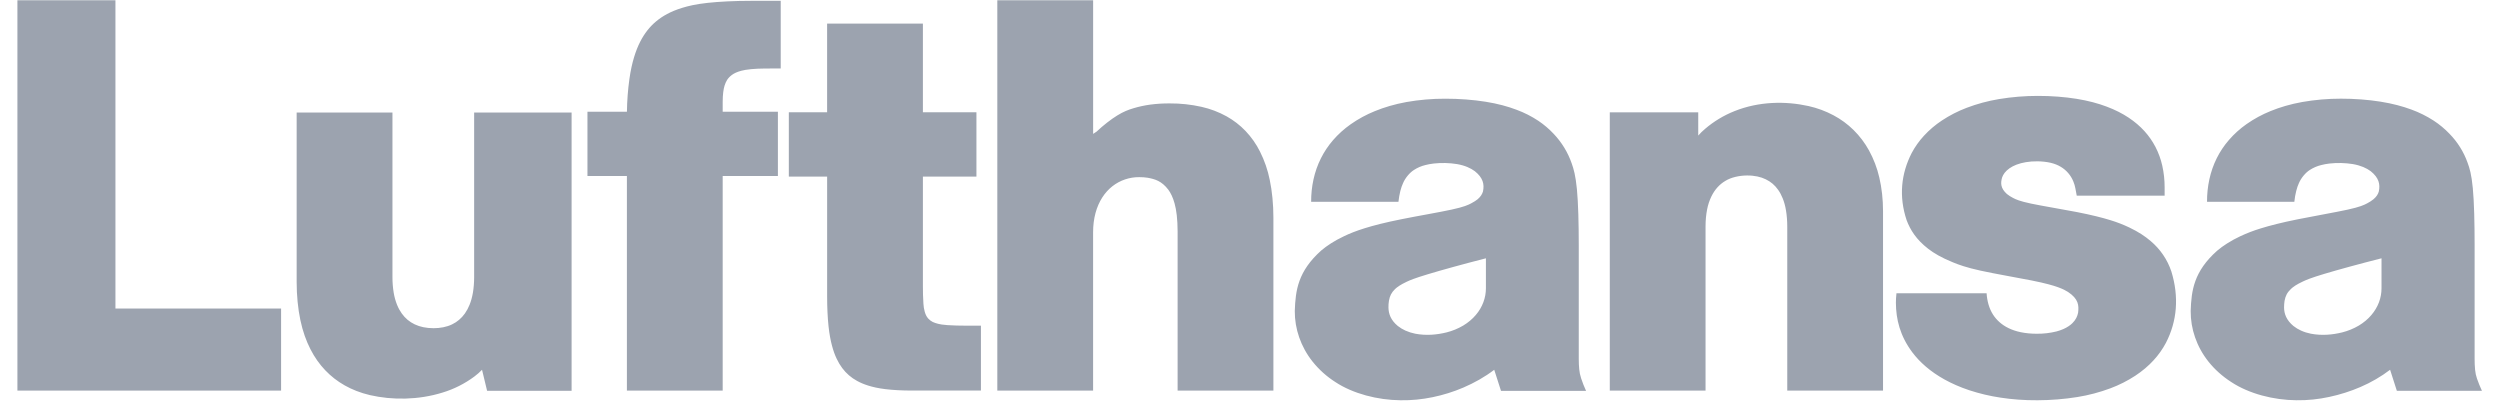 <svg width="175" height="29" viewBox="0 0 175 29" fill="none" xmlns="http://www.w3.org/2000/svg">
<g clip-path="url(#clip0_628_38)">
<path fill-rule="evenodd" clip-rule="evenodd" d="M1.219 0.02V27.34H19.676V21.596H8.081V0.02H1.219ZM20.766 7.876V19.751C20.766 20.677 20.857 21.606 21.025 22.404C21.193 23.201 21.435 23.867 21.73 24.443C22.024 25.019 22.37 25.502 22.768 25.92C23.165 26.337 23.613 26.686 24.127 26.977C24.64 27.267 25.221 27.499 25.896 27.658C27.448 28.016 29.284 28.007 30.978 27.48C31.78 27.236 32.533 26.857 33.203 26.359C33.418 26.198 33.588 26.047 33.742 25.884L34.097 27.358H40.012V7.877H33.19V19.403C33.19 19.781 33.159 20.161 33.104 20.488C33.047 20.815 32.968 21.092 32.872 21.329C32.787 21.545 32.677 21.751 32.544 21.942C32.421 22.114 32.286 22.261 32.137 22.387C31.99 22.513 31.828 22.618 31.649 22.704C31.268 22.891 30.81 22.974 30.348 22.974C30.101 22.974 29.852 22.95 29.629 22.903C29.42 22.861 29.217 22.794 29.024 22.702C28.847 22.617 28.681 22.511 28.53 22.386C28.381 22.259 28.244 22.113 28.122 21.941C27.999 21.769 27.887 21.569 27.791 21.331C27.684 21.06 27.606 20.778 27.559 20.491C27.5 20.131 27.471 19.767 27.472 19.403V7.876H20.766ZM41.122 7.821V12.322H43.883V27.34H50.588V12.322H54.453V7.821H50.588V7.122C50.588 6.88 50.602 6.637 50.627 6.444C50.651 6.251 50.684 6.108 50.722 5.985C50.82 5.7 50.916 5.49 51.223 5.251C51.302 5.194 51.391 5.14 51.497 5.091C51.603 5.042 51.728 4.997 51.893 4.953C52.058 4.911 52.261 4.87 52.583 4.84C53.126 4.785 53.94 4.793 54.65 4.793V0.058H52.559C51.448 0.058 50.335 0.112 49.519 0.202C48.702 0.293 48.182 0.417 47.754 0.549C47.326 0.681 46.991 0.823 46.697 0.98C46.404 1.137 46.153 1.308 45.927 1.497C45.7 1.686 45.5 1.894 45.315 2.129C45.131 2.364 44.963 2.626 44.808 2.931C44.653 3.236 44.512 3.585 44.385 4.004C44.258 4.423 44.145 4.913 44.058 5.534C43.953 6.292 43.895 7.056 43.885 7.821H41.122ZM55.218 7.86V12.361H57.899V20.782C57.899 21.512 57.934 22.242 57.996 22.827C58.058 23.41 58.146 23.846 58.242 24.207C58.339 24.57 58.447 24.86 58.566 25.11C58.684 25.361 58.813 25.573 58.954 25.762C59.23 26.135 59.587 26.443 59.998 26.665C60.218 26.786 60.469 26.895 60.779 26.992C61.09 27.089 61.461 27.177 61.976 27.24C62.492 27.303 63.154 27.339 63.814 27.339H68.665V22.798H67.719C67.198 22.798 66.676 22.784 66.328 22.759C65.979 22.735 65.805 22.701 65.666 22.666C65.369 22.584 65.194 22.53 64.97 22.292C64.836 22.131 64.794 22.019 64.735 21.836C64.682 21.65 64.65 21.459 64.64 21.267C64.613 20.846 64.6 20.425 64.603 20.004V12.361H68.35V7.86H64.603V1.651H57.898V7.86H55.218ZM69.812 0.02V27.34H76.517V16.242C76.517 15.784 76.574 15.325 76.685 14.912C76.796 14.501 76.959 14.136 77.16 13.822C77.361 13.509 77.601 13.247 77.869 13.036C78.403 12.618 79.069 12.393 79.752 12.4C79.953 12.399 80.155 12.415 80.333 12.442C80.853 12.536 81.317 12.671 81.781 13.277C81.867 13.394 81.946 13.527 82.02 13.685C82.094 13.844 82.162 14.026 82.223 14.249C82.283 14.472 82.337 14.734 82.374 15.066C82.412 15.398 82.433 15.801 82.433 16.203V27.34H89.138V15.233C89.138 14.311 89.049 13.387 88.884 12.601C88.746 11.908 88.515 11.236 88.196 10.604C87.934 10.08 87.595 9.597 87.19 9.171C86.803 8.765 86.355 8.42 85.863 8.145C85.314 7.841 84.723 7.617 84.11 7.479C83.379 7.315 82.632 7.234 81.883 7.239C81.428 7.235 80.973 7.263 80.522 7.322C80.097 7.38 79.719 7.465 79.355 7.573C78.992 7.681 78.644 7.812 78.206 8.083C77.768 8.353 77.239 8.763 76.756 9.217L76.519 9.372V0.02H69.812ZM97.891 14.127C97.92 13.857 97.969 13.591 98.023 13.37C98.08 13.15 98.142 12.974 98.211 12.825C98.368 12.45 98.686 12.08 98.976 11.898C99.221 11.738 99.493 11.621 99.779 11.553C99.947 11.509 100.136 11.473 100.357 11.447C100.901 11.387 101.45 11.4 101.99 11.486C102.267 11.534 102.508 11.605 102.715 11.691C102.923 11.777 103.095 11.877 103.239 11.985C103.812 12.443 103.916 12.893 103.808 13.405C103.753 13.587 103.649 13.764 103.434 13.948C103.324 14.039 103.186 14.127 102.978 14.237C102.769 14.347 102.492 14.481 101.616 14.671C100.741 14.863 99.267 15.11 98.122 15.341C96.977 15.569 96.155 15.78 95.529 15.976C94.9 16.171 94.465 16.353 94.099 16.526C93.732 16.699 93.436 16.864 93.177 17.029C92.918 17.195 92.695 17.359 92.493 17.529C90.86 18.986 90.683 20.316 90.635 21.771C90.632 22.395 90.734 23.017 90.944 23.617C91.153 24.217 91.465 24.793 91.889 25.323C92.334 25.877 92.868 26.356 93.47 26.74C94.713 27.563 96.438 28.002 98.03 28.018C98.82 28.032 99.555 27.953 100.284 27.803C101.016 27.652 101.741 27.428 102.442 27.127C103.2 26.8 103.935 26.391 104.596 25.885L105.07 27.36H111.024C110.893 27.075 110.778 26.784 110.68 26.487C110.601 26.243 110.571 26.073 110.547 25.856C110.523 25.64 110.513 25.374 110.513 25.11V17.154C110.513 15.684 110.477 14.209 110.384 13.245C110.29 12.281 110.159 11.828 110.017 11.433C109.751 10.667 109.323 9.965 108.761 9.373C108.438 9.028 108.077 8.72 107.684 8.456C107.207 8.141 106.695 7.881 106.158 7.683C105.557 7.455 104.851 7.259 103.995 7.122C103.139 6.985 102.132 6.907 101.168 6.909C100.257 6.907 99.349 6.985 98.452 7.142C97.624 7.293 96.885 7.514 96.237 7.78C95.64 8.021 95.073 8.33 94.548 8.699C94.091 9.02 93.675 9.394 93.311 9.814C92.966 10.213 92.685 10.639 92.46 11.091C91.992 12.024 91.776 13.076 91.78 14.127H97.891ZM103.836 21.155C103.717 21.473 103.541 21.778 103.303 22.053C103.067 22.331 102.772 22.58 102.428 22.788C102.063 23.003 101.668 23.166 101.255 23.269C100.586 23.434 99.835 23.505 99.072 23.36C98.834 23.313 98.603 23.24 98.382 23.142C98.191 23.057 98.011 22.948 97.847 22.819C97.347 22.406 97.199 21.958 97.192 21.526C97.189 21.368 97.2 21.21 97.226 21.055C97.287 20.712 97.397 20.484 97.656 20.232C97.736 20.157 97.831 20.08 97.959 19.999C98.085 19.917 98.244 19.83 98.472 19.721C98.703 19.613 99.004 19.482 99.939 19.2C100.872 18.917 102.44 18.483 104.014 18.081V20.177C104.014 20.511 103.954 20.842 103.836 21.155ZM112.683 27.341H119.388V15.854C119.388 15.436 119.426 15.017 119.498 14.659C119.557 14.346 119.658 14.042 119.796 13.754C119.919 13.501 120.063 13.289 120.225 13.111C120.388 12.932 120.567 12.785 120.773 12.663C121.177 12.414 121.744 12.289 122.282 12.284C122.551 12.281 122.796 12.307 123.016 12.353C123.235 12.399 123.428 12.465 123.603 12.551C123.777 12.635 123.936 12.737 124.081 12.859C124.225 12.982 124.355 13.124 124.473 13.294C124.594 13.464 124.7 13.66 124.794 13.896C124.888 14.132 124.968 14.407 125.021 14.741C125.077 15.074 125.108 15.464 125.108 15.854V27.342H131.812V14.767C131.812 13.955 131.721 13.143 131.551 12.424C131.399 11.762 131.156 11.125 130.829 10.528C130.54 10.004 130.177 9.523 129.75 9.101C129.336 8.693 128.865 8.347 128.35 8.073C127.799 7.779 127.211 7.561 126.6 7.424C124.977 7.065 123.121 7.095 121.415 7.778C120.661 8.078 119.964 8.499 119.351 9.024C119.181 9.166 119.022 9.322 118.877 9.49V7.861H112.685V27.341H112.683ZM132.752 20.53C132.726 20.803 132.711 20.975 132.713 21.19C132.718 22.346 133 23.513 133.861 24.662C134.124 25.011 134.438 25.346 134.81 25.664C135.183 25.984 135.617 26.287 136.122 26.567C136.626 26.846 137.202 27.101 137.854 27.318C138.565 27.551 139.295 27.724 140.035 27.834C140.833 27.957 141.703 28.024 142.627 28.018C143.559 28.015 144.49 27.94 145.409 27.794C146.201 27.667 146.978 27.462 147.728 27.182C148.341 26.953 148.926 26.657 149.472 26.3C149.97 25.971 150.39 25.612 150.743 25.228C151.096 24.845 151.383 24.436 151.614 24.001C152.4 22.482 152.541 20.785 151.996 19.004C151.719 18.175 151.217 17.437 150.542 16.87C150.352 16.706 150.141 16.549 149.901 16.393C149.659 16.238 149.384 16.083 149.045 15.921C148.623 15.72 148.185 15.551 147.737 15.414C147.167 15.238 146.43 15.05 145.385 14.845C144.338 14.641 142.983 14.423 142.175 14.252C141.369 14.081 141.109 13.958 140.913 13.855C140.76 13.778 140.616 13.685 140.482 13.579C140.041 13.18 140.03 12.824 140.149 12.417C140.225 12.206 140.371 11.989 140.663 11.782C140.797 11.688 140.958 11.602 141.147 11.528C141.36 11.448 141.581 11.389 141.806 11.353C142.055 11.311 142.334 11.287 142.634 11.292C142.935 11.297 143.258 11.33 143.538 11.394C143.815 11.458 144.047 11.554 144.248 11.673C144.652 11.912 144.964 12.276 145.136 12.709C145.264 13.001 145.305 13.354 145.372 13.698H151.524V13.116C151.525 12.605 151.471 12.096 151.359 11.597C151.258 11.143 151.099 10.703 150.884 10.288C150.676 9.888 150.417 9.515 150.113 9.18C149.802 8.839 149.44 8.525 149.006 8.237C148.572 7.949 148.068 7.689 147.469 7.464C146.871 7.238 146.176 7.048 145.356 6.917C144.537 6.785 143.593 6.711 142.653 6.713C141.74 6.712 140.828 6.787 139.928 6.936C139.154 7.065 138.395 7.27 137.663 7.548C137.055 7.779 136.475 8.076 135.934 8.434C135.472 8.739 135.05 9.097 134.677 9.502C134.34 9.867 134.052 10.272 133.819 10.709C133.077 12.16 132.908 13.745 133.464 15.414C133.719 16.087 134.127 16.761 134.977 17.418C135.185 17.577 135.415 17.731 135.692 17.885C135.968 18.039 136.288 18.194 136.706 18.364C137.122 18.535 137.634 18.724 138.651 18.948C139.668 19.172 141.192 19.428 142.205 19.631C143.218 19.834 143.719 19.982 144.066 20.107C144.413 20.234 144.606 20.338 144.759 20.435C145.497 20.924 145.531 21.375 145.466 21.895C145.413 22.145 145.309 22.384 145.063 22.626C144.988 22.7 144.9 22.771 144.796 22.839C144.68 22.915 144.559 22.981 144.433 23.036C144.276 23.103 144.116 23.159 143.951 23.202C143.5 23.313 143.037 23.367 142.573 23.362C142.185 23.363 141.8 23.325 141.465 23.257C141.13 23.189 140.849 23.09 140.604 22.972C140.359 22.854 140.15 22.714 139.972 22.556C139.794 22.4 139.639 22.22 139.512 22.022C139.237 21.594 139.095 21.062 139.062 20.529L132.752 20.53ZM160.603 14.127C160.631 13.857 160.678 13.591 160.735 13.37C160.79 13.15 160.854 12.974 160.921 12.825C161.079 12.45 161.396 12.08 161.685 11.898C161.931 11.739 162.203 11.622 162.489 11.553C162.658 11.509 162.845 11.473 163.067 11.447C163.61 11.387 164.16 11.4 164.699 11.486C164.976 11.534 165.217 11.605 165.427 11.691C165.633 11.777 165.807 11.877 165.951 11.985C166.521 12.443 166.625 12.893 166.517 13.405C166.464 13.587 166.361 13.764 166.144 13.948C166.005 14.059 165.853 14.156 165.693 14.238C165.486 14.348 165.211 14.482 164.339 14.674C163.469 14.865 162.003 15.117 160.857 15.348C159.71 15.579 158.882 15.791 158.252 15.988C157.758 16.137 157.278 16.323 156.811 16.541C156.492 16.691 156.183 16.859 155.888 17.047C155.649 17.198 155.419 17.365 155.203 17.547C153.573 18.998 153.395 20.322 153.348 21.77C153.344 22.398 153.447 23.022 153.655 23.616C153.863 24.216 154.176 24.792 154.599 25.322C155.023 25.852 155.553 26.334 156.182 26.739C157.434 27.567 159.154 28.005 160.749 28.017C161.549 28.029 162.299 27.946 163.047 27.785C163.797 27.625 164.548 27.387 165.239 27.087C165.976 26.771 166.671 26.367 167.307 25.884L167.78 27.358H173.736C173.607 27.079 173.49 26.793 173.389 26.502C173.321 26.305 173.277 26.1 173.257 25.892C173.232 25.631 173.221 25.369 173.223 25.108V17.152C173.223 15.652 173.191 14.147 173.097 13.174C173.005 12.202 172.871 11.764 172.727 11.38C172.458 10.627 172.027 9.94 171.465 9.365C171.134 9.018 170.763 8.71 170.36 8.446C169.87 8.13 169.347 7.869 168.799 7.669C168.186 7.442 167.473 7.249 166.629 7.115C165.787 6.98 164.811 6.905 163.862 6.907C162.954 6.906 162.05 6.984 161.156 7.14C160.327 7.29 159.59 7.509 158.944 7.773C158.347 8.014 157.783 8.32 157.258 8.687C156.802 9.007 156.388 9.38 156.026 9.798C155.68 10.196 155.398 10.622 155.173 11.073C154.704 12.01 154.488 13.069 154.492 14.126L160.603 14.127ZM166.53 21.155C166.41 21.473 166.232 21.778 165.996 22.053C165.76 22.331 165.466 22.58 165.121 22.788C164.756 23.003 164.36 23.166 163.947 23.269C163.279 23.434 162.528 23.505 161.765 23.36C161.527 23.314 161.295 23.241 161.075 23.142C160.883 23.057 160.704 22.948 160.54 22.819C160.055 22.416 159.89 21.974 159.884 21.535C159.883 21.378 159.895 21.22 159.918 21.064C159.981 20.722 160.095 20.485 160.364 20.228C160.446 20.15 160.544 20.071 160.677 19.986C160.809 19.902 160.971 19.813 161.21 19.701C161.448 19.589 161.759 19.455 162.687 19.175C163.615 18.896 165.158 18.473 166.706 18.081V20.177C166.706 20.506 166.648 20.838 166.53 21.155Z" fill="#9CA3AF"/>
</g>
<defs>
<clipPath id="clip0_628_38">
<rect width="175" height="28" fill="white" transform="translate(0 0.02)"/>
</clipPath>
</defs>
</svg>
